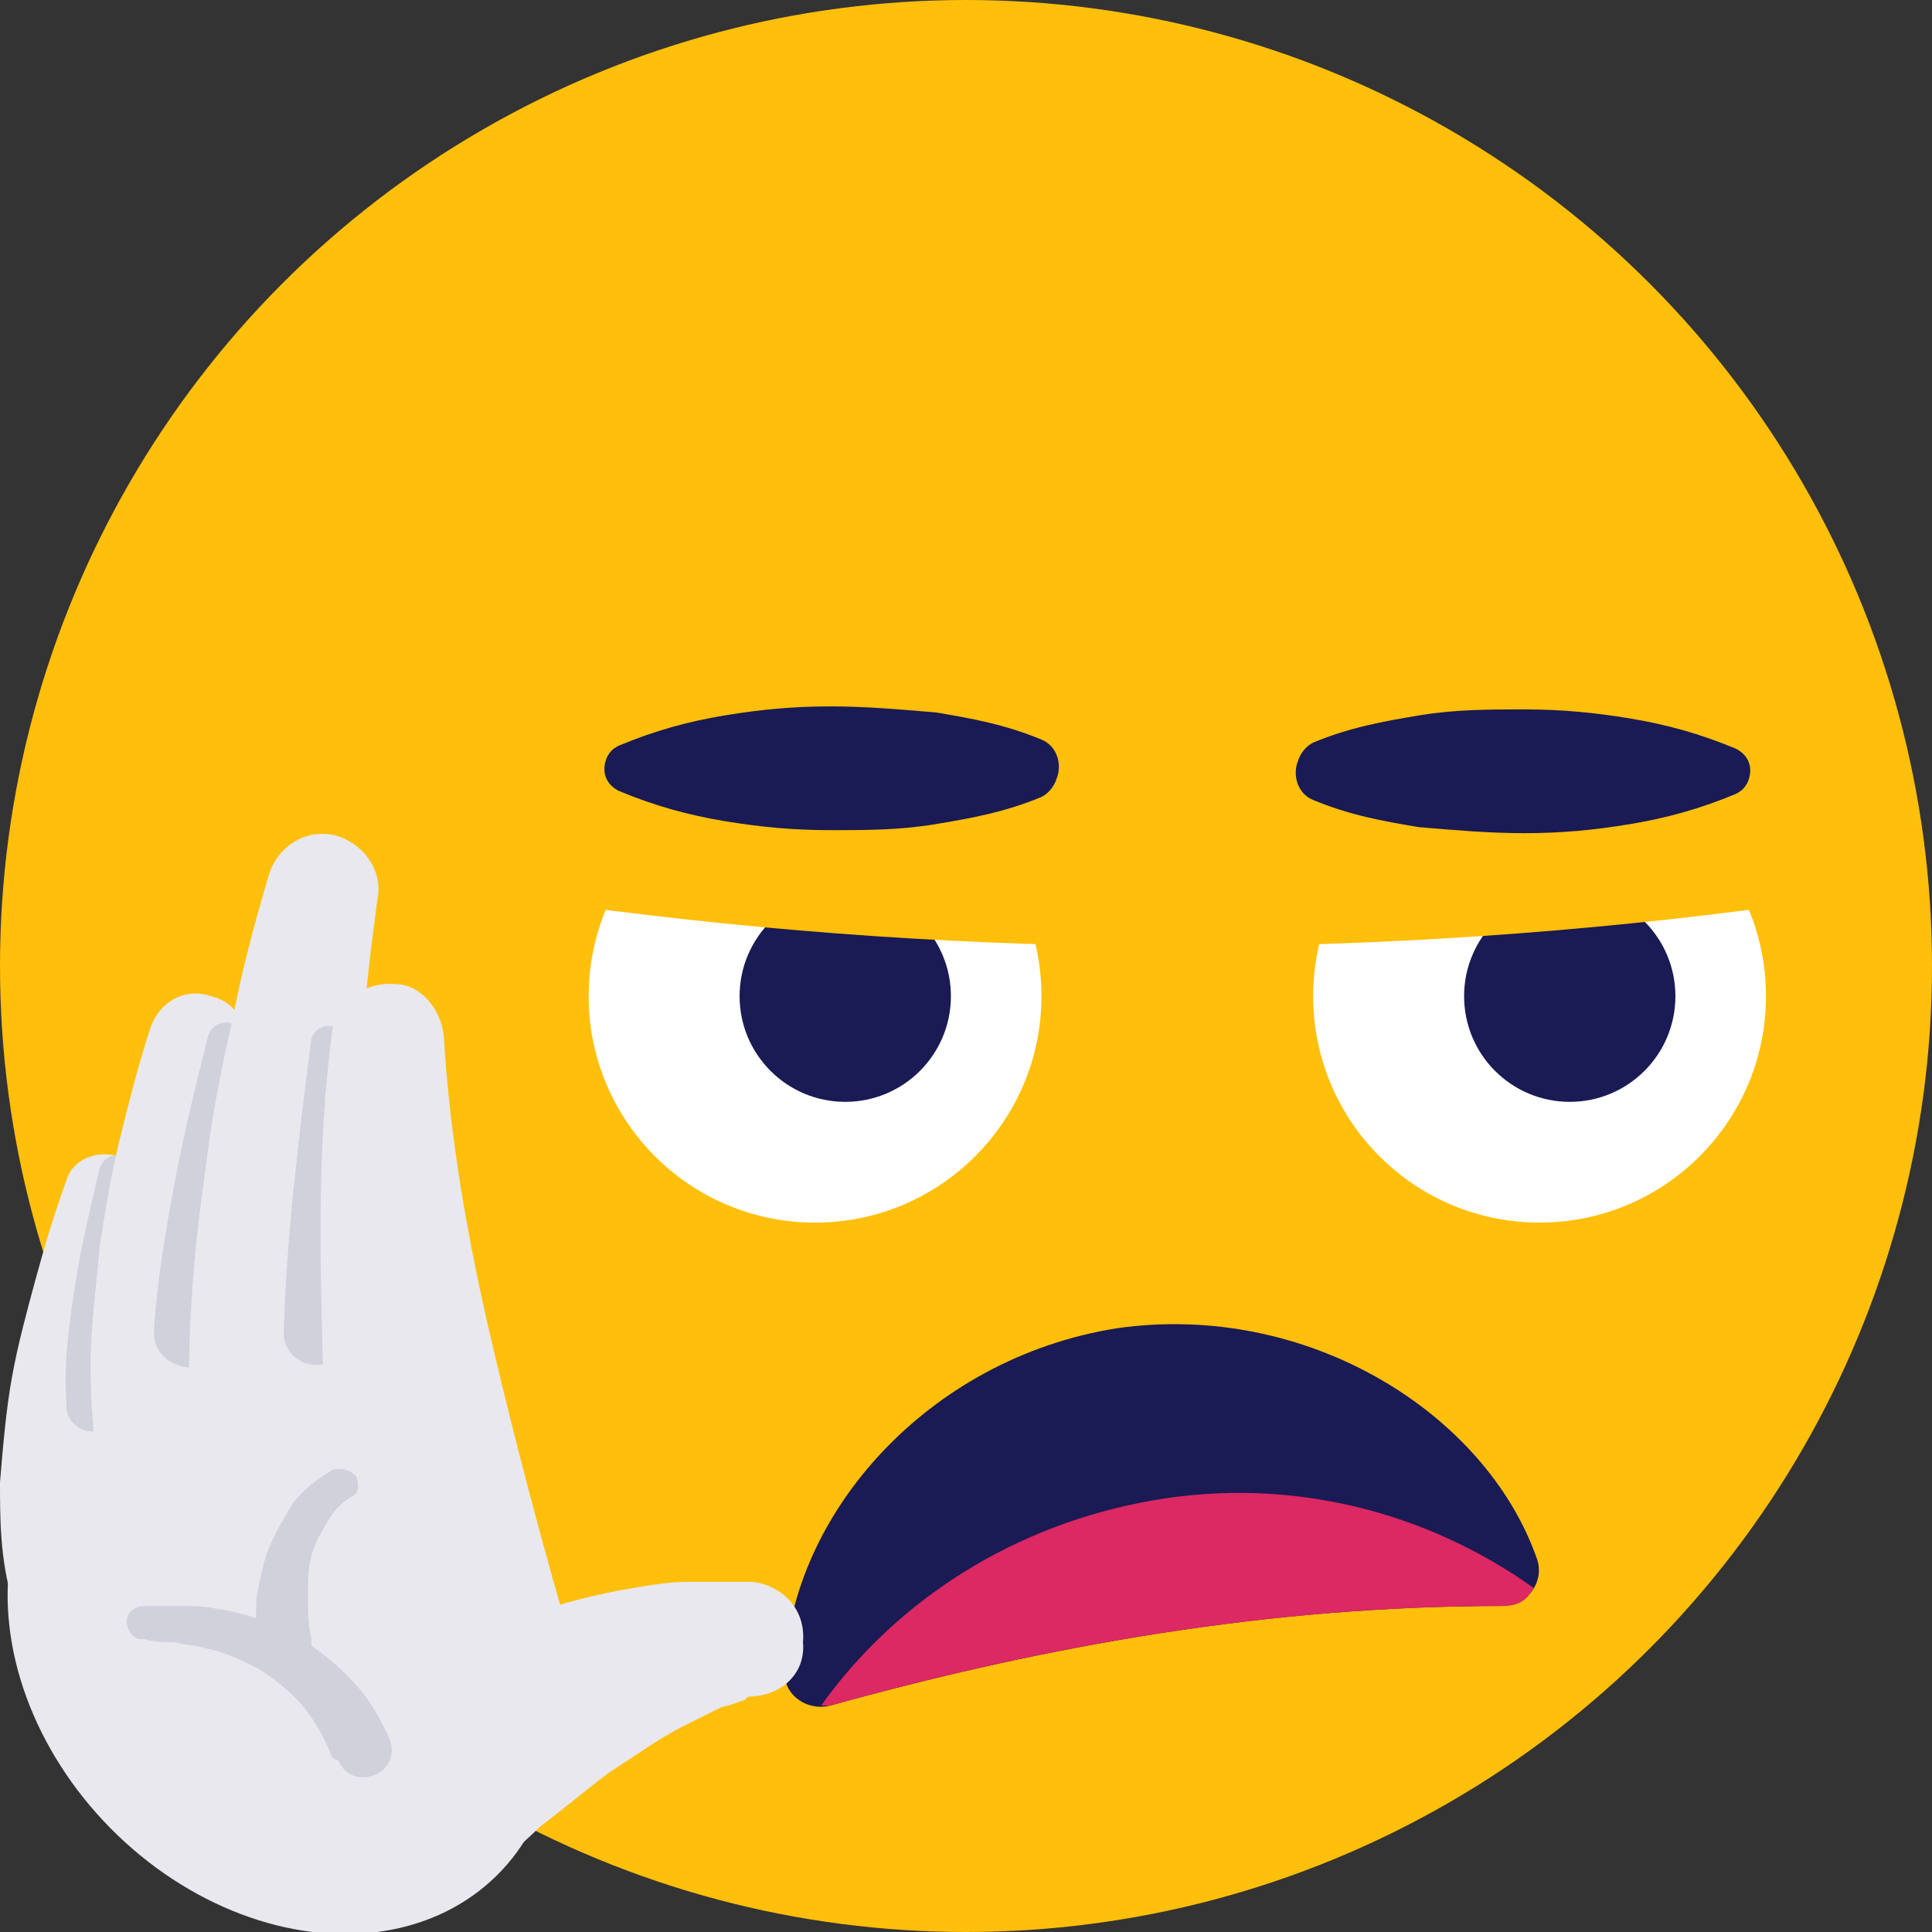 <?xml version="1.0" ?><svg id="Layer_1" style="enable-background:new 0 0 64 64;" version="1.1" viewBox="0 0 64 64" xml:space="preserve" xmlns="http://www.w3.org/2000/svg" xmlns:xlink="http://www.w3.org/1999/xlink"><rect x="0" y="0" width="64" height="64" fill="#333333" stroke="none"/><style type="text/css">
	.st0{fill:url(#SVGID_1_);}
	.st1{fill:url(#SVGID_2_);}
	.st2{fill:url(#SVGID_3_);}
	.st3{fill:url(#SVGID_4_);}
	.st4{fill:url(#SVGID_5_);}
	.st5{fill:#FFFFFF;}
	.st6{fill:url(#SVGID_6_);}
	.st7{fill:url(#SVGID_7_);}
	.st8{fill:url(#SVGID_8_);}
	.st9{fill:url(#SVGID_9_);}
	.st10{fill:url(#SVGID_10_);}
	.st11{fill:#FFBF0B;}
	.st12{fill:#1A1A54;}
	.st13{fill:#DC2863;}
	.st14{fill:none;stroke:#1A1A54;stroke-width:3;stroke-linecap:round;stroke-linejoin:round;stroke-miterlimit:10;}
	.st15{fill:#0B85FF;}
	.st16{opacity:0.5;fill:#FFFFFF;}
	.st17{fill:#00AF64;}
	.st18{fill:#00D17C;}
	.st19{fill:none;stroke:#00D17C;stroke-width:3;stroke-linecap:round;stroke-linejoin:round;stroke-miterlimit:10;}
	.st20{fill:#8C5C3B;}
	.st21{opacity:0.1;fill:#1A1A54;}
	.st22{opacity:0.2;fill:#1A1A54;}
	.st23{fill:none;stroke:#FFFFFF;stroke-width:2;stroke-linecap:round;stroke-miterlimit:10;}
	.st24{fill:#E86942;}
	.st25{fill:#6642AD;}
	.st26{fill:url(#SVGID_11_);}
	.st27{fill:url(#SVGID_12_);}
	.st28{fill:url(#SVGID_13_);}
	.st29{opacity:0.2;}
	.st30{fill:none;stroke:#1A1A54;stroke-width:2;stroke-miterlimit:10;}
	.st31{fill:#E8E8EE;}
	.st32{fill:#D1D1DC;}
	.st33{fill:none;stroke:#D1D1DC;stroke-width:1.817;stroke-linecap:round;stroke-miterlimit:10;}
	.st34{opacity:0.5;fill:#E8E8EE;}
	.st35{fill:none;stroke:#E8E8EE;stroke-width:7.113;stroke-linecap:round;stroke-linejoin:round;stroke-miterlimit:10;}
	.st36{fill:none;stroke:#D1D1DC;stroke-width:2.371;stroke-linecap:round;stroke-miterlimit:10;}
	.st37{fill:#F2AD00;}
	.st38{fill:none;stroke:#E8E8EE;stroke-width:5;stroke-linecap:round;stroke-linejoin:round;stroke-miterlimit:10;}
	.st39{fill:none;stroke:#FFFFFF;stroke-width:4;stroke-linecap:square;stroke-miterlimit:10;}
</style><circle class="st11" cx="32" cy="32" r="32"/><circle class="st5" cx="51" cy="33" r="7.5"/><circle class="st12" cx="52" cy="33" r="3.5"/><circle class="st5" cx="27" cy="33" r="7.5"/><circle class="st12" cx="28" cy="33" r="3.5"/><path class="st11" d="M59,24H19v6c13.3,1.8,26.7,1.8,40,0V24z"/><g><path class="st12" d="M43.5,24.6c1.2-0.5,2.3-0.7,3.5-0.9c1.2-0.2,2.3-0.2,3.5-0.2c1.2,0,2.3,0.1,3.5,0.3c1.2,0.2,2.3,0.5,3.5,1   c0.4,0.2,0.6,0.6,0.4,1.1c-0.1,0.2-0.2,0.3-0.4,0.4c-1.2,0.5-2.3,0.8-3.5,1c-1.2,0.2-2.3,0.3-3.5,0.3c-1.2,0-2.3-0.1-3.5-0.2   c-1.2-0.2-2.3-0.4-3.5-0.9c-0.5-0.2-0.7-0.8-0.5-1.3C43.1,24.9,43.3,24.7,43.5,24.6z"/></g><g><path class="st12" d="M34.5,26.4c-1.2,0.5-2.3,0.7-3.5,0.9c-1.2,0.2-2.3,0.2-3.5,0.2c-1.2,0-2.3-0.1-3.5-0.3   c-1.2-0.2-2.3-0.5-3.5-1c-0.4-0.2-0.6-0.6-0.4-1.1c0.1-0.2,0.2-0.3,0.4-0.4c1.2-0.5,2.3-0.8,3.5-1c1.2-0.2,2.3-0.3,3.5-0.3   c1.2,0,2.3,0.1,3.5,0.2c1.2,0.2,2.3,0.4,3.5,0.9c0.5,0.2,0.7,0.8,0.5,1.3C34.9,26.1,34.7,26.3,34.5,26.4z"/></g><path class="st12" d="M27.5,56.5c-0.8,0.2-1.6-0.4-1.5-1.2c0.2-5.1,4.7-10.3,11-11.3c6.3-0.9,12.2,2.8,13.9,7.6  c0.3,0.8-0.3,1.6-1.2,1.6C42.1,53.2,34.7,54.5,27.5,56.5z"/><path class="st13" d="M49.8,53.2c0.5,0,0.8-0.2,1-0.6c-3.5-2.5-8-3.7-12.6-2.9c-4.6,0.8-8.5,3.3-11,6.8c0.1,0,0.2,0,0.3,0  C34.7,54.5,42.1,53.2,49.8,53.2z"/><g><ellipse class="st31" cx="9.3" cy="54.9" rx="8" ry="10.1" transform="matrix(0.712 -0.703 0.703 0.712 -35.861 22.387)"/><g><path class="st31" d="M24.8,56.2c0.1,0-0.1,0-0.1,0.1l-0.3,0.1c-0.2,0.1-0.4,0.1-0.6,0.2c-0.4,0.2-0.8,0.4-1.2,0.6    c-0.8,0.4-1.6,1-2.4,1.5c-0.8,0.6-1.5,1.2-2.3,1.8c-0.7,0.7-1.5,1.3-2.2,2c-1.5,1.5-4,1.5-5.5,0s-1.5-4,0-5.5    c0.3-0.3,0.6-0.5,0.9-0.7l0,0c1-0.5,2.1-1,3.1-1.5c1.1-0.5,2.2-0.9,3.3-1.3c1.1-0.4,2.3-0.7,3.5-0.9c0.6-0.1,1.2-0.2,1.8-0.2    c0.3,0,0.6,0,1,0l0.5,0c0.2,0,0.3,0,0.6,0c1,0.1,1.8,0.9,1.7,2C26.7,55.5,25.8,56.2,24.8,56.2z"/></g><g><path class="st31" d="M4.8,39.6c-0.1,1-0.2,2.1-0.3,3.1c-0.1,1-0.1,2.1,0,3.1c0,1,0.1,2,0.3,3c0.2,0.9,0.4,1.8,0.7,2.5    c0.7,1.4,0.1,3-1.2,3.7c-1.4,0.7-3,0.1-3.7-1.2c-0.1-0.2-0.2-0.4-0.2-0.6l0-0.2C0,51.6,0,50.3,0,49.1c0.1-1.2,0.2-2.4,0.4-3.5    c0.2-1.1,0.5-2.2,0.8-3.3c0.3-1.1,0.6-2.1,1-3.2c0.2-0.7,1-1,1.7-0.8C4.5,38.4,4.9,39,4.8,39.6L4.8,39.6z"/></g><g><path class="st32" d="M4.4,38.9C4,41.4,3.7,44,4,46.4l0,0c0.1,0.5-0.3,1-0.8,1c-0.5,0.1-1-0.3-1-0.8c0,0,0,0,0-0.1    c-0.1-1.4,0.1-2.7,0.3-4C2.7,41.2,3,40,3.3,38.7c0.1-0.3,0.4-0.5,0.7-0.4C4.3,38.4,4.5,38.6,4.4,38.9L4.4,38.9z"/></g><g><path class="st31" d="M8.2,34.7C8.1,35.8,8,37,8,38.1c0,1.1,0,2.3,0.1,3.4c0.2,2.2,0.6,4.4,1.4,6c0.8,1.6,0.1,3.5-1.5,4.3    c-1.6,0.8-3.5,0.1-4.3-1.5c-0.1-0.2-0.2-0.5-0.3-0.7l0-0.2c-0.3-1.5-0.4-2.9-0.4-4.2c0-1.3,0.2-2.6,0.3-3.9    c0.2-1.3,0.4-2.5,0.7-3.7c0.3-1.2,0.6-2.4,1-3.6c0.3-0.8,1.1-1.3,2-1C7.8,33.2,8.2,33.9,8.2,34.7L8.2,34.7z"/></g><g><path class="st32" d="M8.2,34.5c-0.2,1.6-0.4,3.2-0.6,4.8c-0.1,1.6-0.2,3.2-0.2,4.8l0,0c0,0.6-0.5,1.2-1.1,1.2    c-0.6,0-1.2-0.5-1.2-1.1c0,0,0-0.1,0-0.1c0.1-1.7,0.4-3.4,0.7-5c0.3-1.6,0.7-3.2,1.1-4.8c0.1-0.3,0.4-0.5,0.8-0.4    C8.1,33.9,8.2,34.2,8.2,34.5L8.2,34.5z"/></g><g><path class="st31" d="M12.5,29.8c-0.2,1.5-0.4,3.1-0.5,4.7c-0.1,1.6-0.1,3.1-0.1,4.7c0,3.1,0.3,6.2,1,8.9c0.4,1.8-0.6,3.6-2.4,4    c-1.8,0.4-3.6-0.6-4-2.4c0-0.2-0.1-0.3-0.1-0.5l0,0c-0.3-3.6-0.1-7,0.4-10.4c0.2-1.7,0.5-3.3,0.9-5C8,32.2,8.4,30.7,8.9,29    c0.3-1,1.3-1.6,2.3-1.3C12.1,28,12.7,28.9,12.5,29.8L12.5,29.8z"/></g><g><path class="st32" d="M11.5,34.6c-0.1,3.1-0.1,6.3,0.1,9.4l0,0c0.1,0.6-0.4,1.2-1,1.2c-0.6,0.1-1.2-0.4-1.2-1c0,0,0-0.1,0-0.1    c0.1-3.3,0.5-6.4,0.9-9.6c0-0.3,0.4-0.6,0.7-0.5C11.3,34,11.5,34.3,11.5,34.6L11.5,34.6z"/></g><g><path class="st31" d="M14.7,34.3c0.2,3.4,0.8,6.8,1.6,10.2c0.8,3.4,1.7,6.8,2.7,10.2c0.6,2-0.6,4.2-2.6,4.8    c-2,0.6-4.2-0.6-4.8-2.6c-0.1-0.2-0.1-0.4-0.1-0.7l0,0c-0.4-3.6-0.7-7.3-0.8-10.9c-0.1-3.7-0.2-7.3,0.3-11.1    c0.1-1,1.1-1.7,2.1-1.6C13.9,32.6,14.6,33.4,14.7,34.3L14.7,34.3z"/></g><g><path class="st32" d="M11,58.2c-0.2-0.5-0.5-1.1-0.9-1.6c-0.4-0.5-0.9-0.9-1.5-1.3c-0.6-0.3-1.2-0.6-1.8-0.7    c-0.3-0.1-0.7-0.1-1-0.2c-0.3,0-0.7,0-1-0.1l-0.1,0c-0.3,0-0.5-0.3-0.5-0.6c0-0.3,0.3-0.5,0.6-0.5c0.4,0,0.8,0,1.2,0    c0.4,0,0.8,0,1.2,0.1c0.8,0.1,1.6,0.4,2.3,0.7c0.7,0.4,1.4,0.9,2,1.5c0.6,0.6,1,1.2,1.4,2.1c0.2,0.5,0,1-0.5,1.2    c-0.5,0.2-1,0-1.2-0.5C11.1,58.3,11.1,58.3,11,58.2L11,58.2z"/></g><g><path class="st32" d="M8.5,54.6c-0.1-0.6,0-1.1,0-1.7c0.1-0.5,0.2-1.1,0.4-1.6c0.2-0.5,0.5-1,0.8-1.5c0.4-0.5,0.8-0.8,1.3-1.1    c0.3-0.1,0.6,0,0.8,0.2c0.1,0.3,0.1,0.6-0.2,0.7l0,0c-0.3,0.2-0.6,0.5-0.8,0.9c-0.2,0.3-0.4,0.7-0.5,1.1c-0.1,0.4-0.1,0.8-0.1,1.3    c0,0.4,0,0.9,0.1,1.3l0,0c0.1,0.5-0.2,1-0.7,1.1s-1-0.2-1.1-0.7C8.5,54.7,8.5,54.6,8.5,54.6z"/></g></g></svg>